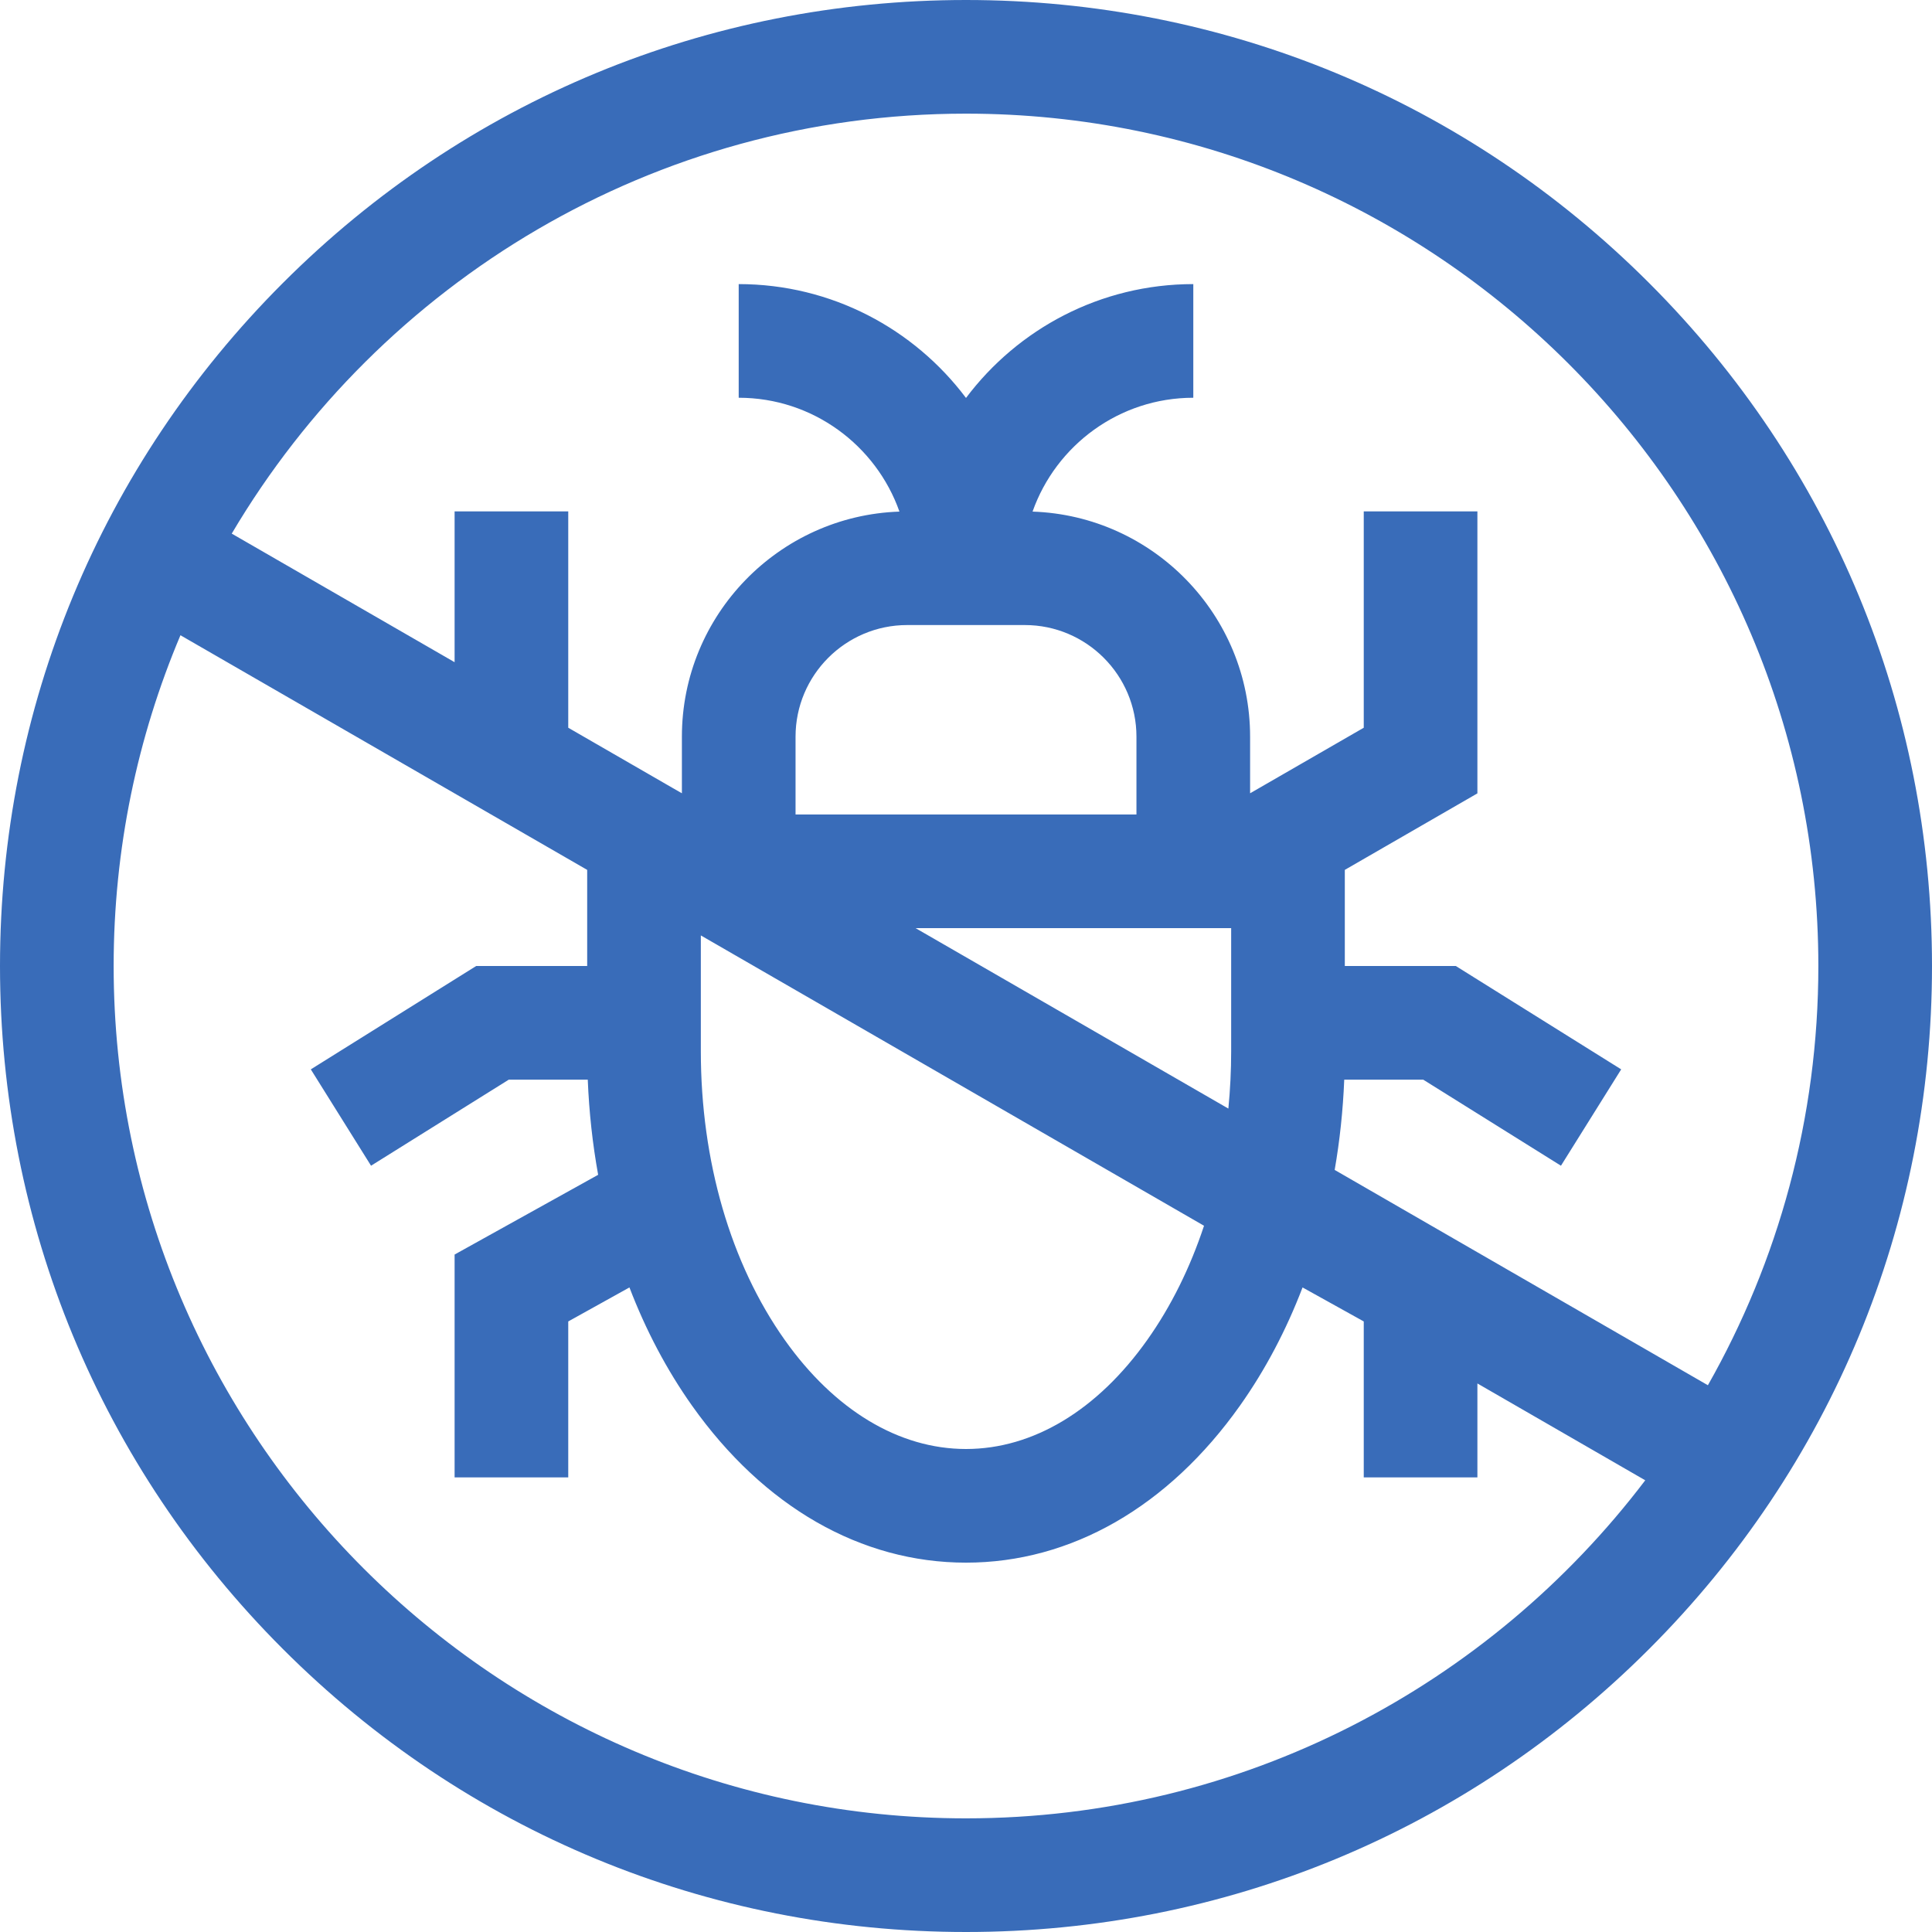 <svg width="40" height="40" viewBox="0 0 40 40" fill="none" xmlns="http://www.w3.org/2000/svg">
<path d="M34.142 5.858C30.365 2.08 25.342 0 20 0C14.658 0 9.635 2.08 5.858 5.858C2.08 9.635 0 14.658 0 20C0 25.342 2.08 30.365 5.858 34.142C9.635 37.92 14.658 40 20 40C25.342 40 30.365 37.92 34.142 34.142C37.92 30.365 40 25.342 40 20C40 14.658 37.92 9.635 34.142 5.858ZM20 2.353C29.731 2.353 37.647 10.269 37.647 20C37.647 23.153 36.815 26.115 35.36 28.68L27.633 24.222C27.739 23.613 27.805 22.988 27.831 22.353H29.466L32.318 24.135L33.565 22.14L30.141 20H27.843V18.01L30.588 16.426V10.588H28.235V15.067L25.882 16.424V15.252C25.882 12.734 23.876 10.677 21.378 10.592C21.862 9.221 23.171 8.235 24.706 8.235V5.882C22.784 5.882 21.074 6.809 20 8.239C18.926 6.809 17.216 5.882 15.294 5.882V8.235C16.829 8.235 18.138 9.221 18.622 10.592C16.124 10.677 14.118 12.734 14.118 15.252V16.424L13.926 16.314L11.765 15.067V10.588H9.412V13.71L4.798 11.048C7.872 5.848 13.535 2.353 20 2.353ZM21.218 12.941C22.493 12.941 23.529 13.978 23.529 15.252V16.863H16.471V15.252C16.471 13.978 17.507 12.941 18.782 12.941H21.218ZM25.432 22.952L18.956 19.216H25.49V21.765C25.49 22.166 25.47 22.562 25.432 22.952ZM14.51 21.765V19.367L24.928 25.378C24.64 26.247 24.246 27.046 23.754 27.74C22.722 29.197 21.388 30 20 30C18.612 30 17.278 29.197 16.246 27.74C15.126 26.159 14.51 24.037 14.51 21.765ZM20 37.647C10.269 37.647 2.353 29.731 2.353 20C2.353 17.573 2.846 15.258 3.736 13.152L12.157 18.01V20H9.859L6.435 22.14L7.682 24.135L10.534 22.353H12.169C12.196 23.023 12.268 23.682 12.384 24.323L9.412 25.974V30.588H11.765V27.359L13.032 26.655C13.371 27.541 13.805 28.364 14.326 29.1C15.812 31.198 17.827 32.353 20 32.353C22.173 32.353 24.188 31.198 25.674 29.1C26.195 28.364 26.629 27.541 26.968 26.655L28.235 27.359V30.588H30.588V28.643L34.063 30.648C30.837 34.897 25.734 37.647 20 37.647Z" fill="#396CB9"/>
</svg>
